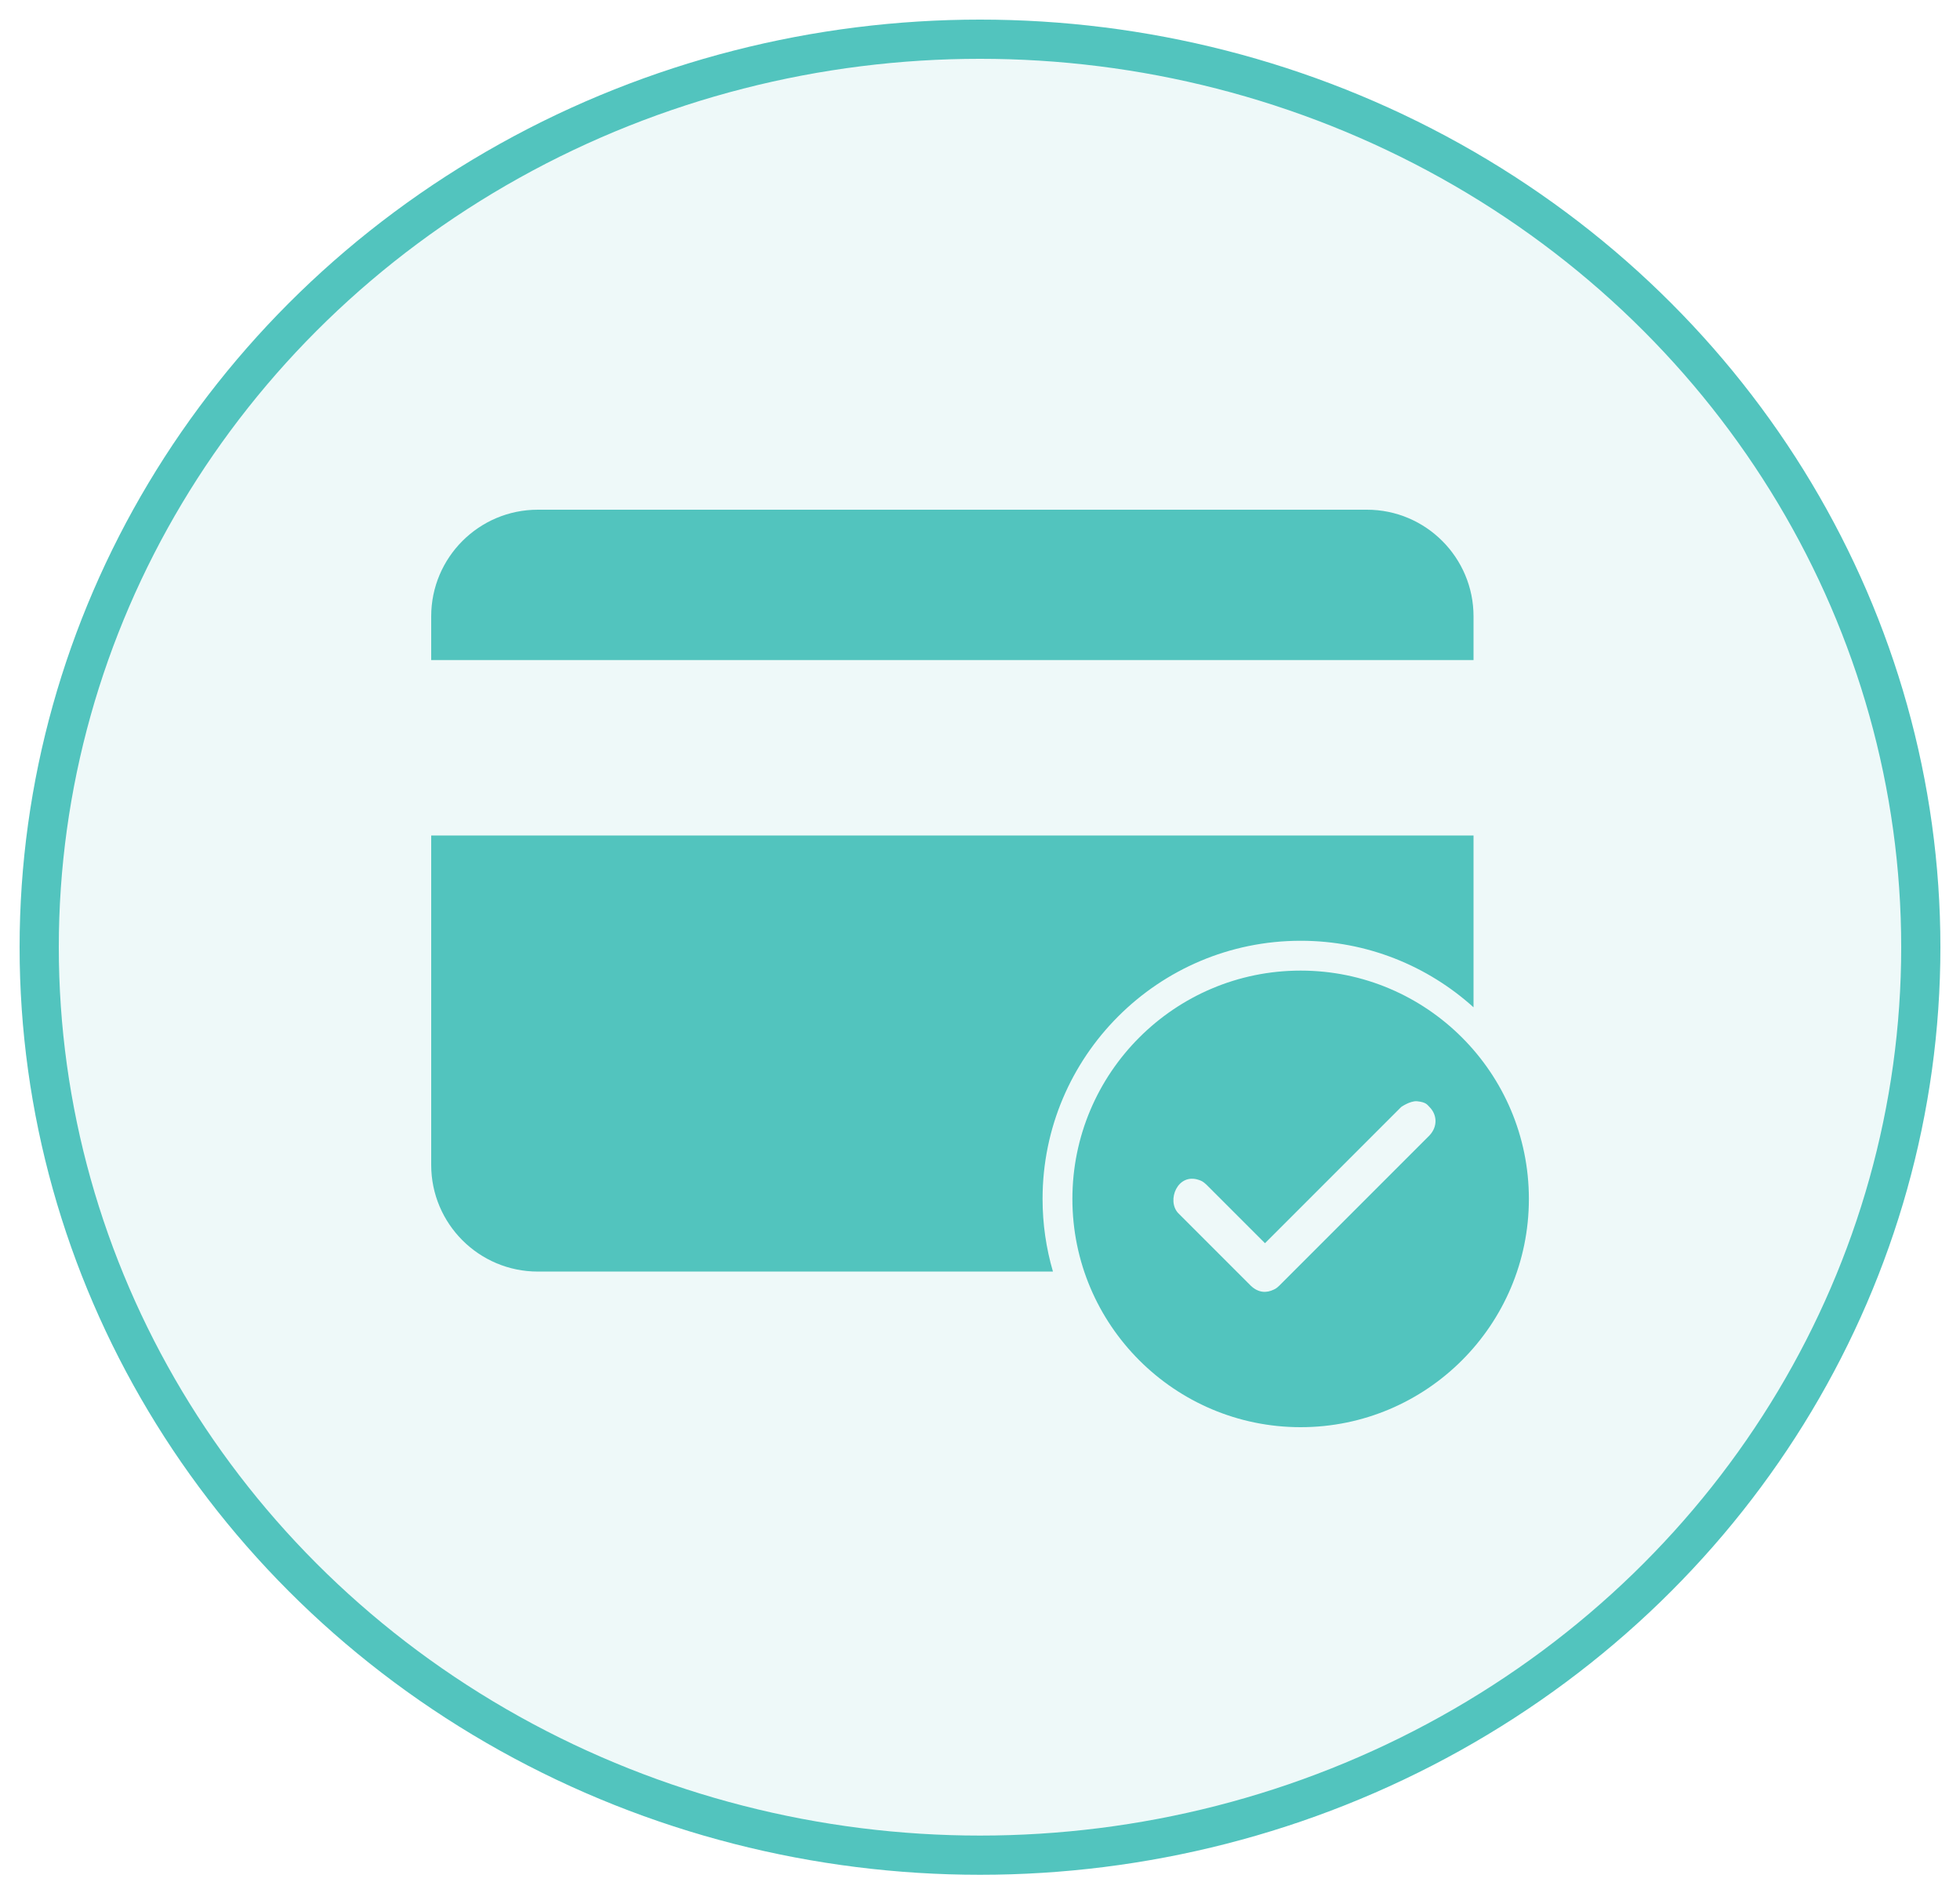 <?xml version="1.0" encoding="UTF-8"?>
<svg width="50px" height="48px" viewBox="0 0 50 48" version="1.1" xmlns="http://www.w3.org/2000/svg" xmlns:xlink="http://www.w3.org/1999/xlink">
    <!-- Generator: Sketch 54.1 (76490) - https://sketchapp.com -->
    <title>paidto</title>
    <desc>Created with Sketch.</desc>
    <g id="New-Design-" stroke="none" stroke-width="1" fill="none" fill-rule="evenodd">
        <g id="Transaction-2" transform="translate(-29, -178)" fill="#52C4BE">
            <g id="ite1" transform="translate(30, 178)">
                <g id="paidto" transform="translate(0, 1)">
                    <ellipse id="Oval" stroke="#52C4BE" fill-opacity="0.1" cx="24" cy="23.158" rx="24" ry="23.158"></ellipse>
                    <path d="M32.18,23.755 C35.393,23.755 38.002,26.364 38.002,29.578 C38.002,32.791 35.393,35.4 32.18,35.4 C28.966,35.4 26.357,32.791 26.357,29.578 C26.357,26.364 28.966,23.755 32.18,23.755 Z M35.139,27.086 C35.382,27.11 35.403,27.171 35.467,27.234 C35.659,27.427 35.683,27.727 35.467,27.958 L31.632,31.793 C31.557,31.863 31.539,31.869 31.496,31.89 C31.305,31.984 31.102,31.974 30.909,31.793 L29.055,29.939 C28.756,29.619 29.039,28.909 29.581,29.093 C29.651,29.117 29.688,29.132 29.778,29.216 L31.27,30.708 L34.744,27.234 C34.744,27.234 34.962,27.08 35.139,27.086 Z M25.861,31.431 L12.72,31.431 C11.219,31.431 10,30.212 10,28.711 L10,20.309 L36.59,20.309 L36.59,24.691 C35.422,23.637 33.875,22.994 32.18,22.994 C28.546,22.994 25.596,25.944 25.596,29.578 C25.596,30.221 25.689,30.843 25.861,31.431 Z M36.59,15.835 L10,15.835 L10,14.72 C10,13.219 11.219,12 12.72,12 L33.87,12 C35.371,12 36.59,13.219 36.59,14.72 L36.59,15.835 Z" id="Fill-1"></path>
                </g>
            </g>
        </g>
    </g>
</svg>